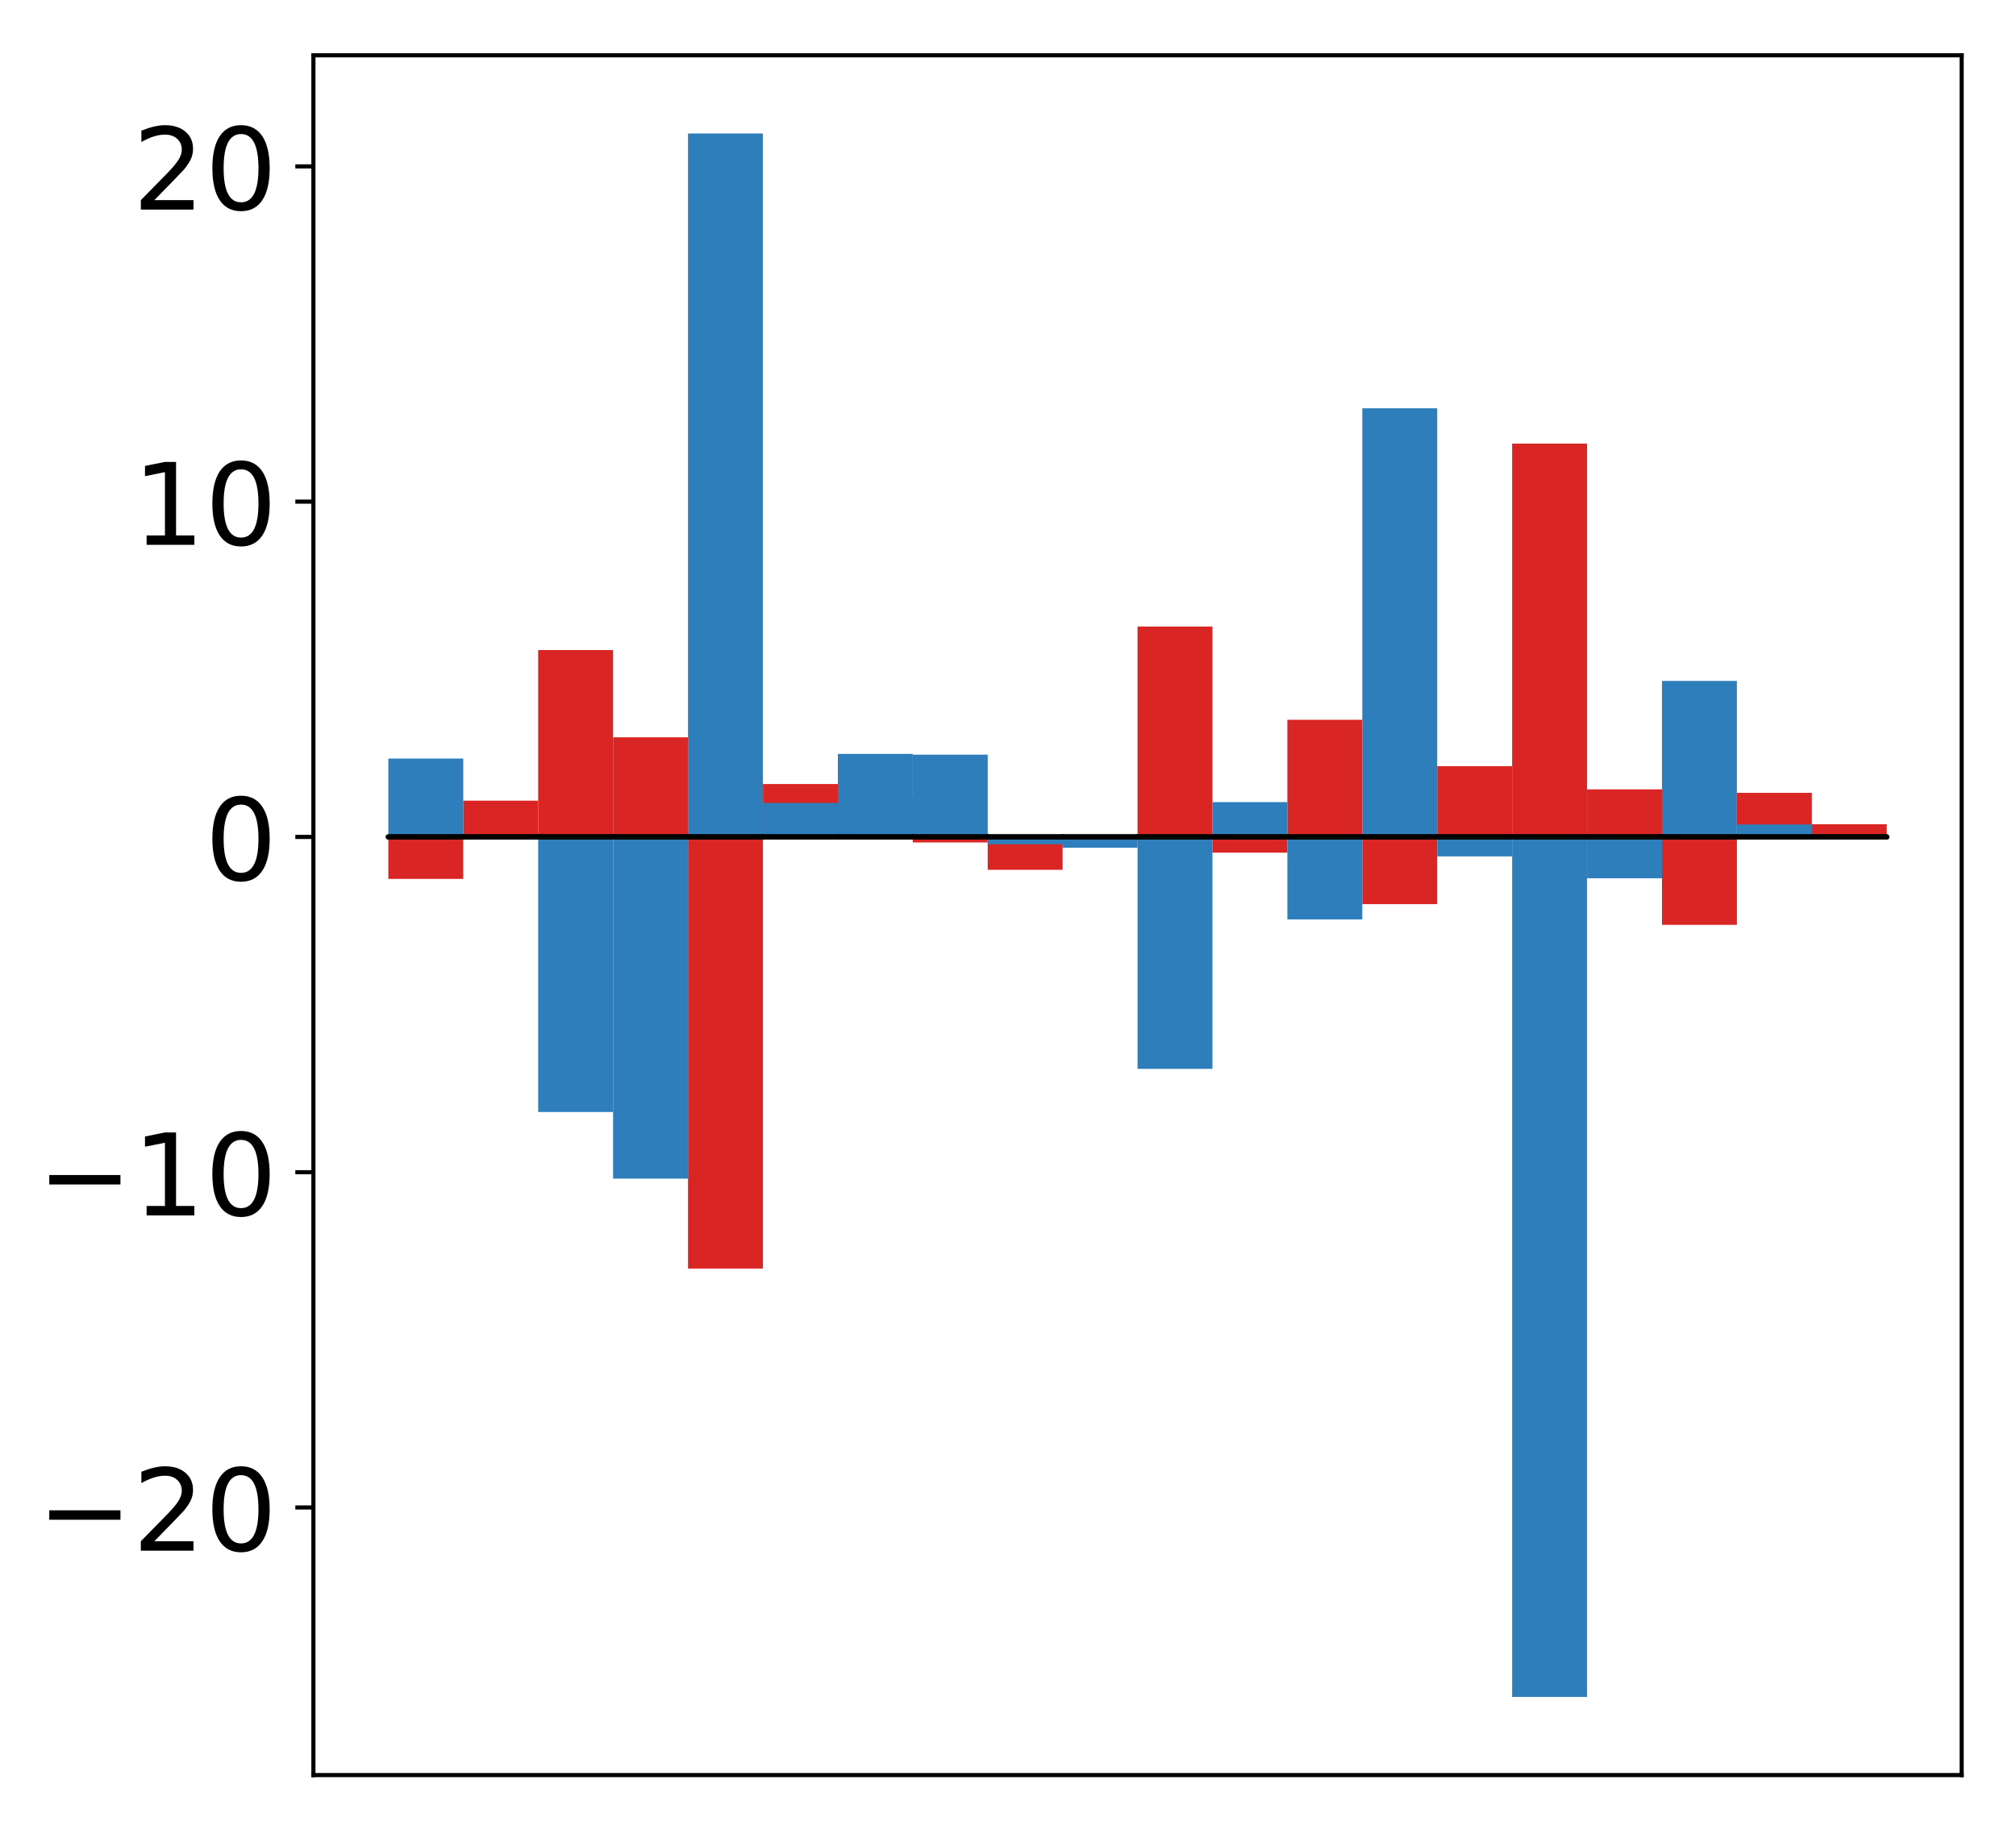 <?xml version="1.0" encoding="utf-8" standalone="no"?>
<!DOCTYPE svg PUBLIC "-//W3C//DTD SVG 1.1//EN"
  "http://www.w3.org/Graphics/SVG/1.1/DTD/svg11.dtd">
<!-- Created with matplotlib (http://matplotlib.org/) -->
<svg height="354pt" version="1.1" viewBox="0 0 390 354" width="390pt" xmlns="http://www.w3.org/2000/svg" xmlns:xlink="http://www.w3.org/1999/xlink">
 <defs>
  <style type="text/css">
*{stroke-linecap:butt;stroke-linejoin:round;}
  </style>
 </defs>
 <g id="figure_1">
  <g id="patch_1">
   <path d="M 0 354.04 
L 390.187 354.04 
L 390.187 0 
L 0 0 
z
" style="fill:#ffffff;"/>
  </g>
  <g id="axes_1">
   <g id="patch_2">
    <path d="M 60.63 343.34 
L 379.487 343.34 
L 379.487 10.7 
L 60.63 10.7 
z
" style="fill:#ffffff;"/>
   </g>
   <g id="matplotlib.axis_1"/>
   <g id="matplotlib.axis_2">
    <g id="ytick_1">
     <g id="line2d_1">
      <defs>
       <path d="M 0 0 
L -3.5 0 
" id="md25ea459c8" style="stroke:#000000;stroke-width:0.8;"/>
      </defs>
      <g>
       <use style="stroke:#000000;stroke-width:0.8;" x="60.63" xlink:href="#md25ea459c8" y="291.58"/>
      </g>
     </g>
     <g id="text_1">
      <!-- −20 -->
      <defs>
       <path d="M 10.594 35.5 
L 73.188 35.5 
L 73.188 27.203 
L 10.594 27.203 
z
" id="DejaVuSans-2212"/>
       <path d="M 19.188 8.297 
L 53.609 8.297 
L 53.609 0 
L 7.328 0 
L 7.328 8.297 
Q 12.938 14.109 22.625 23.891 
Q 32.328 33.688 34.812 36.531 
Q 39.547 41.844 41.422 45.531 
Q 43.312 49.219 43.312 52.781 
Q 43.312 58.594 39.234 62.25 
Q 35.156 65.922 28.609 65.922 
Q 23.969 65.922 18.812 64.312 
Q 13.672 62.703 7.812 59.422 
L 7.812 69.391 
Q 13.766 71.781 18.938 73 
Q 24.125 74.219 28.422 74.219 
Q 39.75 74.219 46.484 68.547 
Q 53.219 62.891 53.219 53.422 
Q 53.219 48.922 51.531 44.891 
Q 49.859 40.875 45.406 35.406 
Q 44.188 33.984 37.641 27.219 
Q 31.109 20.453 19.188 8.297 
z
" id="DejaVuSans-32"/>
       <path d="M 31.781 66.406 
Q 24.172 66.406 20.328 58.906 
Q 16.5 51.422 16.5 36.375 
Q 16.5 21.391 20.328 13.891 
Q 24.172 6.391 31.781 6.391 
Q 39.453 6.391 43.281 13.891 
Q 47.125 21.391 47.125 36.375 
Q 47.125 51.422 43.281 58.906 
Q 39.453 66.406 31.781 66.406 
z
M 31.781 74.219 
Q 44.047 74.219 50.516 64.516 
Q 56.984 54.828 56.984 36.375 
Q 56.984 17.969 50.516 8.266 
Q 44.047 -1.422 31.781 -1.422 
Q 19.531 -1.422 13.062 8.266 
Q 6.594 17.969 6.594 36.375 
Q 6.594 54.828 13.062 64.516 
Q 19.531 74.219 31.781 74.219 
z
" id="DejaVuSans-30"/>
      </defs>
      <g transform="translate(7.2 299.938)scale(0.22 -0.22)">
       <use xlink:href="#DejaVuSans-2212"/>
       <use x="83.789" xlink:href="#DejaVuSans-32"/>
       <use x="147.412" xlink:href="#DejaVuSans-30"/>
      </g>
     </g>
    </g>
    <g id="ytick_2">
     <g id="line2d_2">
      <g>
       <use style="stroke:#000000;stroke-width:0.8;" x="60.63" xlink:href="#md25ea459c8" y="226.73"/>
      </g>
     </g>
     <g id="text_2">
      <!-- −10 -->
      <defs>
       <path d="M 12.406 8.297 
L 28.516 8.297 
L 28.516 63.922 
L 10.984 60.406 
L 10.984 69.391 
L 28.422 72.906 
L 38.281 72.906 
L 38.281 8.297 
L 54.391 8.297 
L 54.391 0 
L 12.406 0 
z
" id="DejaVuSans-31"/>
      </defs>
      <g transform="translate(7.2 235.088)scale(0.22 -0.22)">
       <use xlink:href="#DejaVuSans-2212"/>
       <use x="83.789" xlink:href="#DejaVuSans-31"/>
       <use x="147.412" xlink:href="#DejaVuSans-30"/>
      </g>
     </g>
    </g>
    <g id="ytick_3">
     <g id="line2d_3">
      <g>
       <use style="stroke:#000000;stroke-width:0.8;" x="60.63" xlink:href="#md25ea459c8" y="161.88"/>
      </g>
     </g>
     <g id="text_3">
      <!-- 0 -->
      <g transform="translate(39.633 170.238)scale(0.22 -0.22)">
       <use xlink:href="#DejaVuSans-30"/>
      </g>
     </g>
    </g>
    <g id="ytick_4">
     <g id="line2d_4">
      <g>
       <use style="stroke:#000000;stroke-width:0.8;" x="60.63" xlink:href="#md25ea459c8" y="97.03"/>
      </g>
     </g>
     <g id="text_4">
      <!-- 10 -->
      <g transform="translate(25.635 105.388)scale(0.22 -0.22)">
       <use xlink:href="#DejaVuSans-31"/>
       <use x="63.623" xlink:href="#DejaVuSans-30"/>
      </g>
     </g>
    </g>
    <g id="ytick_5">
     <g id="line2d_5">
      <g>
       <use style="stroke:#000000;stroke-width:0.8;" x="60.63" xlink:href="#md25ea459c8" y="32.18"/>
      </g>
     </g>
     <g id="text_5">
      <!-- 20 -->
      <g transform="translate(25.635 40.539)scale(0.22 -0.22)">
       <use xlink:href="#DejaVuSans-32"/>
       <use x="63.623" xlink:href="#DejaVuSans-30"/>
      </g>
     </g>
    </g>
   </g>
   <g id="patch_3">
    <path clip-path="url(#pa0a79338ee)" d="M 75.124 161.88 
L 89.617 161.88 
L 89.617 169.998 
L 75.124 169.998 
z
" style="fill:#d92523;"/>
   </g>
   <g id="patch_4">
    <path clip-path="url(#pa0a79338ee)" d="M 89.617 161.88 
L 104.111 161.88 
L 104.111 154.865 
L 89.617 154.865 
z
" style="fill:#d92523;"/>
   </g>
   <g id="patch_5">
    <path clip-path="url(#pa0a79338ee)" d="M 104.111 161.88 
L 118.604 161.88 
L 118.604 125.738 
L 104.111 125.738 
z
" style="fill:#d92523;"/>
   </g>
   <g id="patch_6">
    <path clip-path="url(#pa0a79338ee)" d="M 118.604 161.88 
L 133.098 161.88 
L 133.098 142.614 
L 118.604 142.614 
z
" style="fill:#d92523;"/>
   </g>
   <g id="patch_7">
    <path clip-path="url(#pa0a79338ee)" d="M 133.098 161.88 
L 147.591 161.88 
L 147.591 245.373 
L 133.098 245.373 
z
" style="fill:#d92523;"/>
   </g>
   <g id="patch_8">
    <path clip-path="url(#pa0a79338ee)" d="M 147.591 161.88 
L 162.085 161.88 
L 162.085 151.647 
L 147.591 151.647 
z
" style="fill:#d92523;"/>
   </g>
   <g id="patch_9">
    <path clip-path="url(#pa0a79338ee)" d="M 162.085 161.88 
L 176.578 161.88 
L 176.578 154.099 
L 162.085 154.099 
z
" style="fill:#d92523;"/>
   </g>
   <g id="patch_10">
    <path clip-path="url(#pa0a79338ee)" d="M 176.578 161.88 
L 191.072 161.88 
L 191.072 162.948 
L 176.578 162.948 
z
" style="fill:#d92523;"/>
   </g>
   <g id="patch_11">
    <path clip-path="url(#pa0a79338ee)" d="M 191.072 161.88 
L 205.565 161.88 
L 205.565 168.241 
L 191.072 168.241 
z
" style="fill:#d92523;"/>
   </g>
   <g id="patch_12">
    <path clip-path="url(#pa0a79338ee)" d="M 205.565 161.88 
L 220.059 161.88 
L 220.059 162.663 
L 205.565 162.663 
z
" style="fill:#d92523;"/>
   </g>
   <g id="patch_13">
    <path clip-path="url(#pa0a79338ee)" d="M 220.059 161.88 
L 234.552 161.88 
L 234.552 121.184 
L 220.059 121.184 
z
" style="fill:#d92523;"/>
   </g>
   <g id="patch_14">
    <path clip-path="url(#pa0a79338ee)" d="M 234.552 161.88 
L 249.046 161.88 
L 249.046 164.923 
L 234.552 164.923 
z
" style="fill:#d92523;"/>
   </g>
   <g id="patch_15">
    <path clip-path="url(#pa0a79338ee)" d="M 249.046 161.88 
L 263.539 161.88 
L 263.539 139.227 
L 249.046 139.227 
z
" style="fill:#d92523;"/>
   </g>
   <g id="patch_16">
    <path clip-path="url(#pa0a79338ee)" d="M 263.539 161.88 
L 278.033 161.88 
L 278.033 174.884 
L 263.539 174.884 
z
" style="fill:#d92523;"/>
   </g>
   <g id="patch_17">
    <path clip-path="url(#pa0a79338ee)" d="M 278.033 161.88 
L 292.526 161.88 
L 292.526 148.197 
L 278.033 148.197 
z
" style="fill:#d92523;"/>
   </g>
   <g id="patch_18">
    <path clip-path="url(#pa0a79338ee)" d="M 292.526 161.88 
L 307.02 161.88 
L 307.02 85.807 
L 292.526 85.807 
z
" style="fill:#d92523;"/>
   </g>
   <g id="patch_19">
    <path clip-path="url(#pa0a79338ee)" d="M 307.02 161.88 
L 321.513 161.88 
L 321.513 152.681 
L 307.02 152.681 
z
" style="fill:#d92523;"/>
   </g>
   <g id="patch_20">
    <path clip-path="url(#pa0a79338ee)" d="M 321.513 161.88 
L 336.007 161.88 
L 336.007 178.884 
L 321.513 178.884 
z
" style="fill:#d92523;"/>
   </g>
   <g id="patch_21">
    <path clip-path="url(#pa0a79338ee)" d="M 336.007 161.88 
L 350.5 161.88 
L 350.5 153.354 
L 336.007 153.354 
z
" style="fill:#d92523;"/>
   </g>
   <g id="patch_22">
    <path clip-path="url(#pa0a79338ee)" d="M 350.5 161.88 
L 364.994 161.88 
L 364.994 159.426 
L 350.5 159.426 
z
" style="fill:#d92523;"/>
   </g>
   <g id="patch_23">
    <path clip-path="url(#pa0a79338ee)" d="M 75.124 161.88 
L 89.617 161.88 
L 89.617 146.721 
L 75.124 146.721 
z
" style="fill:#2e7ebc;"/>
   </g>
   <g id="patch_24">
    <path clip-path="url(#pa0a79338ee)" d="M 89.617 161.88 
L 104.111 161.88 
L 104.111 161.746 
L 89.617 161.746 
z
" style="fill:#2e7ebc;"/>
   </g>
   <g id="patch_25">
    <path clip-path="url(#pa0a79338ee)" d="M 104.111 161.88 
L 118.604 161.88 
L 118.604 215.085 
L 104.111 215.085 
z
" style="fill:#2e7ebc;"/>
   </g>
   <g id="patch_26">
    <path clip-path="url(#pa0a79338ee)" d="M 118.604 161.88 
L 133.098 161.88 
L 133.098 227.974 
L 118.604 227.974 
z
" style="fill:#2e7ebc;"/>
   </g>
   <g id="patch_27">
    <path clip-path="url(#pa0a79338ee)" d="M 133.098 161.88 
L 147.591 161.88 
L 147.591 25.82 
L 133.098 25.82 
z
" style="fill:#2e7ebc;"/>
   </g>
   <g id="patch_28">
    <path clip-path="url(#pa0a79338ee)" d="M 147.591 161.88 
L 162.085 161.88 
L 162.085 155.305 
L 147.591 155.305 
z
" style="fill:#2e7ebc;"/>
   </g>
   <g id="patch_29">
    <path clip-path="url(#pa0a79338ee)" d="M 162.085 161.88 
L 176.578 161.88 
L 176.578 145.822 
L 162.085 145.822 
z
" style="fill:#2e7ebc;"/>
   </g>
   <g id="patch_30">
    <path clip-path="url(#pa0a79338ee)" d="M 176.578 161.88 
L 191.072 161.88 
L 191.072 145.97 
L 176.578 145.97 
z
" style="fill:#2e7ebc;"/>
   </g>
   <g id="patch_31">
    <path clip-path="url(#pa0a79338ee)" d="M 191.072 161.88 
L 205.565 161.88 
L 205.565 163.3 
L 191.072 163.3 
z
" style="fill:#2e7ebc;"/>
   </g>
   <g id="patch_32">
    <path clip-path="url(#pa0a79338ee)" d="M 205.565 161.88 
L 220.059 161.88 
L 220.059 163.976 
L 205.565 163.976 
z
" style="fill:#2e7ebc;"/>
   </g>
   <g id="patch_33">
    <path clip-path="url(#pa0a79338ee)" d="M 220.059 161.88 
L 234.552 161.88 
L 234.552 206.742 
L 220.059 206.742 
z
" style="fill:#2e7ebc;"/>
   </g>
   <g id="patch_34">
    <path clip-path="url(#pa0a79338ee)" d="M 234.552 161.88 
L 249.046 161.88 
L 249.046 155.148 
L 234.552 155.148 
z
" style="fill:#2e7ebc;"/>
   </g>
   <g id="patch_35">
    <path clip-path="url(#pa0a79338ee)" d="M 249.046 161.88 
L 263.539 161.88 
L 263.539 177.836 
L 249.046 177.836 
z
" style="fill:#2e7ebc;"/>
   </g>
   <g id="patch_36">
    <path clip-path="url(#pa0a79338ee)" d="M 263.539 161.88 
L 278.033 161.88 
L 278.033 78.968 
L 263.539 78.968 
z
" style="fill:#2e7ebc;"/>
   </g>
   <g id="patch_37">
    <path clip-path="url(#pa0a79338ee)" d="M 278.033 161.88 
L 292.526 161.88 
L 292.526 165.648 
L 278.033 165.648 
z
" style="fill:#2e7ebc;"/>
   </g>
   <g id="patch_38">
    <path clip-path="url(#pa0a79338ee)" d="M 292.526 161.88 
L 307.02 161.88 
L 307.02 328.22 
L 292.526 328.22 
z
" style="fill:#2e7ebc;"/>
   </g>
   <g id="patch_39">
    <path clip-path="url(#pa0a79338ee)" d="M 307.02 161.88 
L 321.513 161.88 
L 321.513 169.879 
L 307.02 169.879 
z
" style="fill:#2e7ebc;"/>
   </g>
   <g id="patch_40">
    <path clip-path="url(#pa0a79338ee)" d="M 321.513 161.88 
L 336.007 161.88 
L 336.007 131.705 
L 321.513 131.705 
z
" style="fill:#2e7ebc;"/>
   </g>
   <g id="patch_41">
    <path clip-path="url(#pa0a79338ee)" d="M 336.007 161.88 
L 350.5 161.88 
L 350.5 159.473 
L 336.007 159.473 
z
" style="fill:#2e7ebc;"/>
   </g>
   <g id="patch_42">
    <path clip-path="url(#pa0a79338ee)" d="M 350.5 161.88 
L 364.994 161.88 
L 364.994 161.804 
L 350.5 161.804 
z
" style="fill:#2e7ebc;"/>
   </g>
   <g id="patch_43">
    <path d="M 60.63 343.34 
L 60.63 10.7 
" style="fill:none;stroke:#000000;stroke-linecap:square;stroke-linejoin:miter;stroke-width:0.8;"/>
   </g>
   <g id="patch_44">
    <path d="M 379.487 343.34 
L 379.487 10.7 
" style="fill:none;stroke:#000000;stroke-linecap:square;stroke-linejoin:miter;stroke-width:0.8;"/>
   </g>
   <g id="patch_45">
    <path d="M 60.63 343.34 
L 379.487 343.34 
" style="fill:none;stroke:#000000;stroke-linecap:square;stroke-linejoin:miter;stroke-width:0.8;"/>
   </g>
   <g id="patch_46">
    <path d="M 60.63 10.7 
L 379.487 10.7 
" style="fill:none;stroke:#000000;stroke-linecap:square;stroke-linejoin:miter;stroke-width:0.8;"/>
   </g>
   <g id="patch_47">
    <path clip-path="url(#pa0a79338ee)" d="M 75.124 161.88 
L 89.617 161.88 
L 89.617 161.88 
L 75.124 161.88 
z
" style="fill:none;stroke:#000000;stroke-linejoin:miter;"/>
   </g>
   <g id="patch_48">
    <path clip-path="url(#pa0a79338ee)" d="M 89.617 161.88 
L 104.111 161.88 
L 104.111 161.88 
L 89.617 161.88 
z
" style="fill:none;stroke:#000000;stroke-linejoin:miter;"/>
   </g>
   <g id="patch_49">
    <path clip-path="url(#pa0a79338ee)" d="M 104.111 161.88 
L 118.604 161.88 
L 118.604 161.88 
L 104.111 161.88 
z
" style="fill:none;stroke:#000000;stroke-linejoin:miter;"/>
   </g>
   <g id="patch_50">
    <path clip-path="url(#pa0a79338ee)" d="M 118.604 161.88 
L 133.098 161.88 
L 133.098 161.88 
L 118.604 161.88 
z
" style="fill:none;stroke:#000000;stroke-linejoin:miter;"/>
   </g>
   <g id="patch_51">
    <path clip-path="url(#pa0a79338ee)" d="M 133.098 161.88 
L 147.591 161.88 
L 147.591 161.88 
L 133.098 161.88 
z
" style="fill:none;stroke:#000000;stroke-linejoin:miter;"/>
   </g>
   <g id="patch_52">
    <path clip-path="url(#pa0a79338ee)" d="M 147.591 161.88 
L 162.085 161.88 
L 162.085 161.88 
L 147.591 161.88 
z
" style="fill:none;stroke:#000000;stroke-linejoin:miter;"/>
   </g>
   <g id="patch_53">
    <path clip-path="url(#pa0a79338ee)" d="M 162.085 161.88 
L 176.578 161.88 
L 176.578 161.88 
L 162.085 161.88 
z
" style="fill:none;stroke:#000000;stroke-linejoin:miter;"/>
   </g>
   <g id="patch_54">
    <path clip-path="url(#pa0a79338ee)" d="M 176.578 161.88 
L 191.072 161.88 
L 191.072 161.88 
L 176.578 161.88 
z
" style="fill:none;stroke:#000000;stroke-linejoin:miter;"/>
   </g>
   <g id="patch_55">
    <path clip-path="url(#pa0a79338ee)" d="M 191.072 161.88 
L 205.565 161.88 
L 205.565 161.88 
L 191.072 161.88 
z
" style="fill:none;stroke:#000000;stroke-linejoin:miter;"/>
   </g>
   <g id="patch_56">
    <path clip-path="url(#pa0a79338ee)" d="M 205.565 161.88 
L 220.059 161.88 
L 220.059 161.88 
L 205.565 161.88 
z
" style="fill:none;stroke:#000000;stroke-linejoin:miter;"/>
   </g>
   <g id="patch_57">
    <path clip-path="url(#pa0a79338ee)" d="M 220.059 161.88 
L 234.552 161.88 
L 234.552 161.88 
L 220.059 161.88 
z
" style="fill:none;stroke:#000000;stroke-linejoin:miter;"/>
   </g>
   <g id="patch_58">
    <path clip-path="url(#pa0a79338ee)" d="M 234.552 161.88 
L 249.046 161.88 
L 249.046 161.88 
L 234.552 161.88 
z
" style="fill:none;stroke:#000000;stroke-linejoin:miter;"/>
   </g>
   <g id="patch_59">
    <path clip-path="url(#pa0a79338ee)" d="M 249.046 161.88 
L 263.539 161.88 
L 263.539 161.88 
L 249.046 161.88 
z
" style="fill:none;stroke:#000000;stroke-linejoin:miter;"/>
   </g>
   <g id="patch_60">
    <path clip-path="url(#pa0a79338ee)" d="M 263.539 161.88 
L 278.033 161.88 
L 278.033 161.88 
L 263.539 161.88 
z
" style="fill:none;stroke:#000000;stroke-linejoin:miter;"/>
   </g>
   <g id="patch_61">
    <path clip-path="url(#pa0a79338ee)" d="M 278.033 161.88 
L 292.526 161.88 
L 292.526 161.88 
L 278.033 161.88 
z
" style="fill:none;stroke:#000000;stroke-linejoin:miter;"/>
   </g>
   <g id="patch_62">
    <path clip-path="url(#pa0a79338ee)" d="M 292.526 161.88 
L 307.02 161.88 
L 307.02 161.88 
L 292.526 161.88 
z
" style="fill:none;stroke:#000000;stroke-linejoin:miter;"/>
   </g>
   <g id="patch_63">
    <path clip-path="url(#pa0a79338ee)" d="M 307.02 161.88 
L 321.513 161.88 
L 321.513 161.88 
L 307.02 161.88 
z
" style="fill:none;stroke:#000000;stroke-linejoin:miter;"/>
   </g>
   <g id="patch_64">
    <path clip-path="url(#pa0a79338ee)" d="M 321.513 161.88 
L 336.007 161.88 
L 336.007 161.88 
L 321.513 161.88 
z
" style="fill:none;stroke:#000000;stroke-linejoin:miter;"/>
   </g>
   <g id="patch_65">
    <path clip-path="url(#pa0a79338ee)" d="M 336.007 161.88 
L 350.5 161.88 
L 350.5 161.88 
L 336.007 161.88 
z
" style="fill:none;stroke:#000000;stroke-linejoin:miter;"/>
   </g>
   <g id="patch_66">
    <path clip-path="url(#pa0a79338ee)" d="M 350.5 161.88 
L 364.994 161.88 
L 364.994 161.88 
L 350.5 161.88 
z
" style="fill:none;stroke:#000000;stroke-linejoin:miter;"/>
   </g>
   <g id="patch_67">
    <path clip-path="url(#pa0a79338ee)" d="M 75.124 161.88 
L 89.617 161.88 
L 89.617 161.88 
L 75.124 161.88 
z
" style="fill:none;stroke:#000000;stroke-linejoin:miter;"/>
   </g>
   <g id="patch_68">
    <path clip-path="url(#pa0a79338ee)" d="M 89.617 161.88 
L 104.111 161.88 
L 104.111 161.88 
L 89.617 161.88 
z
" style="fill:none;stroke:#000000;stroke-linejoin:miter;"/>
   </g>
   <g id="patch_69">
    <path clip-path="url(#pa0a79338ee)" d="M 104.111 161.88 
L 118.604 161.88 
L 118.604 161.88 
L 104.111 161.88 
z
" style="fill:none;stroke:#000000;stroke-linejoin:miter;"/>
   </g>
   <g id="patch_70">
    <path clip-path="url(#pa0a79338ee)" d="M 118.604 161.88 
L 133.098 161.88 
L 133.098 161.88 
L 118.604 161.88 
z
" style="fill:none;stroke:#000000;stroke-linejoin:miter;"/>
   </g>
   <g id="patch_71">
    <path clip-path="url(#pa0a79338ee)" d="M 133.098 161.88 
L 147.591 161.88 
L 147.591 161.88 
L 133.098 161.88 
z
" style="fill:none;stroke:#000000;stroke-linejoin:miter;"/>
   </g>
   <g id="patch_72">
    <path clip-path="url(#pa0a79338ee)" d="M 147.591 161.88 
L 162.085 161.88 
L 162.085 161.88 
L 147.591 161.88 
z
" style="fill:none;stroke:#000000;stroke-linejoin:miter;"/>
   </g>
   <g id="patch_73">
    <path clip-path="url(#pa0a79338ee)" d="M 162.085 161.88 
L 176.578 161.88 
L 176.578 161.88 
L 162.085 161.88 
z
" style="fill:none;stroke:#000000;stroke-linejoin:miter;"/>
   </g>
   <g id="patch_74">
    <path clip-path="url(#pa0a79338ee)" d="M 176.578 161.88 
L 191.072 161.88 
L 191.072 161.88 
L 176.578 161.88 
z
" style="fill:none;stroke:#000000;stroke-linejoin:miter;"/>
   </g>
   <g id="patch_75">
    <path clip-path="url(#pa0a79338ee)" d="M 191.072 161.88 
L 205.565 161.88 
L 205.565 161.88 
L 191.072 161.88 
z
" style="fill:none;stroke:#000000;stroke-linejoin:miter;"/>
   </g>
   <g id="patch_76">
    <path clip-path="url(#pa0a79338ee)" d="M 205.565 161.88 
L 220.059 161.88 
L 220.059 161.88 
L 205.565 161.88 
z
" style="fill:none;stroke:#000000;stroke-linejoin:miter;"/>
   </g>
   <g id="patch_77">
    <path clip-path="url(#pa0a79338ee)" d="M 220.059 161.88 
L 234.552 161.88 
L 234.552 161.88 
L 220.059 161.88 
z
" style="fill:none;stroke:#000000;stroke-linejoin:miter;"/>
   </g>
   <g id="patch_78">
    <path clip-path="url(#pa0a79338ee)" d="M 234.552 161.88 
L 249.046 161.88 
L 249.046 161.88 
L 234.552 161.88 
z
" style="fill:none;stroke:#000000;stroke-linejoin:miter;"/>
   </g>
   <g id="patch_79">
    <path clip-path="url(#pa0a79338ee)" d="M 249.046 161.88 
L 263.539 161.88 
L 263.539 161.88 
L 249.046 161.88 
z
" style="fill:none;stroke:#000000;stroke-linejoin:miter;"/>
   </g>
   <g id="patch_80">
    <path clip-path="url(#pa0a79338ee)" d="M 263.539 161.88 
L 278.033 161.88 
L 278.033 161.88 
L 263.539 161.88 
z
" style="fill:none;stroke:#000000;stroke-linejoin:miter;"/>
   </g>
   <g id="patch_81">
    <path clip-path="url(#pa0a79338ee)" d="M 278.033 161.88 
L 292.526 161.88 
L 292.526 161.88 
L 278.033 161.88 
z
" style="fill:none;stroke:#000000;stroke-linejoin:miter;"/>
   </g>
   <g id="patch_82">
    <path clip-path="url(#pa0a79338ee)" d="M 292.526 161.88 
L 307.02 161.88 
L 307.02 161.88 
L 292.526 161.88 
z
" style="fill:none;stroke:#000000;stroke-linejoin:miter;"/>
   </g>
   <g id="patch_83">
    <path clip-path="url(#pa0a79338ee)" d="M 307.02 161.88 
L 321.513 161.88 
L 321.513 161.88 
L 307.02 161.88 
z
" style="fill:none;stroke:#000000;stroke-linejoin:miter;"/>
   </g>
   <g id="patch_84">
    <path clip-path="url(#pa0a79338ee)" d="M 321.513 161.88 
L 336.007 161.88 
L 336.007 161.88 
L 321.513 161.88 
z
" style="fill:none;stroke:#000000;stroke-linejoin:miter;"/>
   </g>
   <g id="patch_85">
    <path clip-path="url(#pa0a79338ee)" d="M 336.007 161.88 
L 350.5 161.88 
L 350.5 161.88 
L 336.007 161.88 
z
" style="fill:none;stroke:#000000;stroke-linejoin:miter;"/>
   </g>
   <g id="patch_86">
    <path clip-path="url(#pa0a79338ee)" d="M 350.5 161.88 
L 364.994 161.88 
L 364.994 161.88 
L 350.5 161.88 
z
" style="fill:none;stroke:#000000;stroke-linejoin:miter;"/>
   </g>
  </g>
 </g>
 <defs>
  <clipPath id="pa0a79338ee">
   <rect height="332.64" width="318.857" x="60.63" y="10.7"/>
  </clipPath>
 </defs>
</svg>
